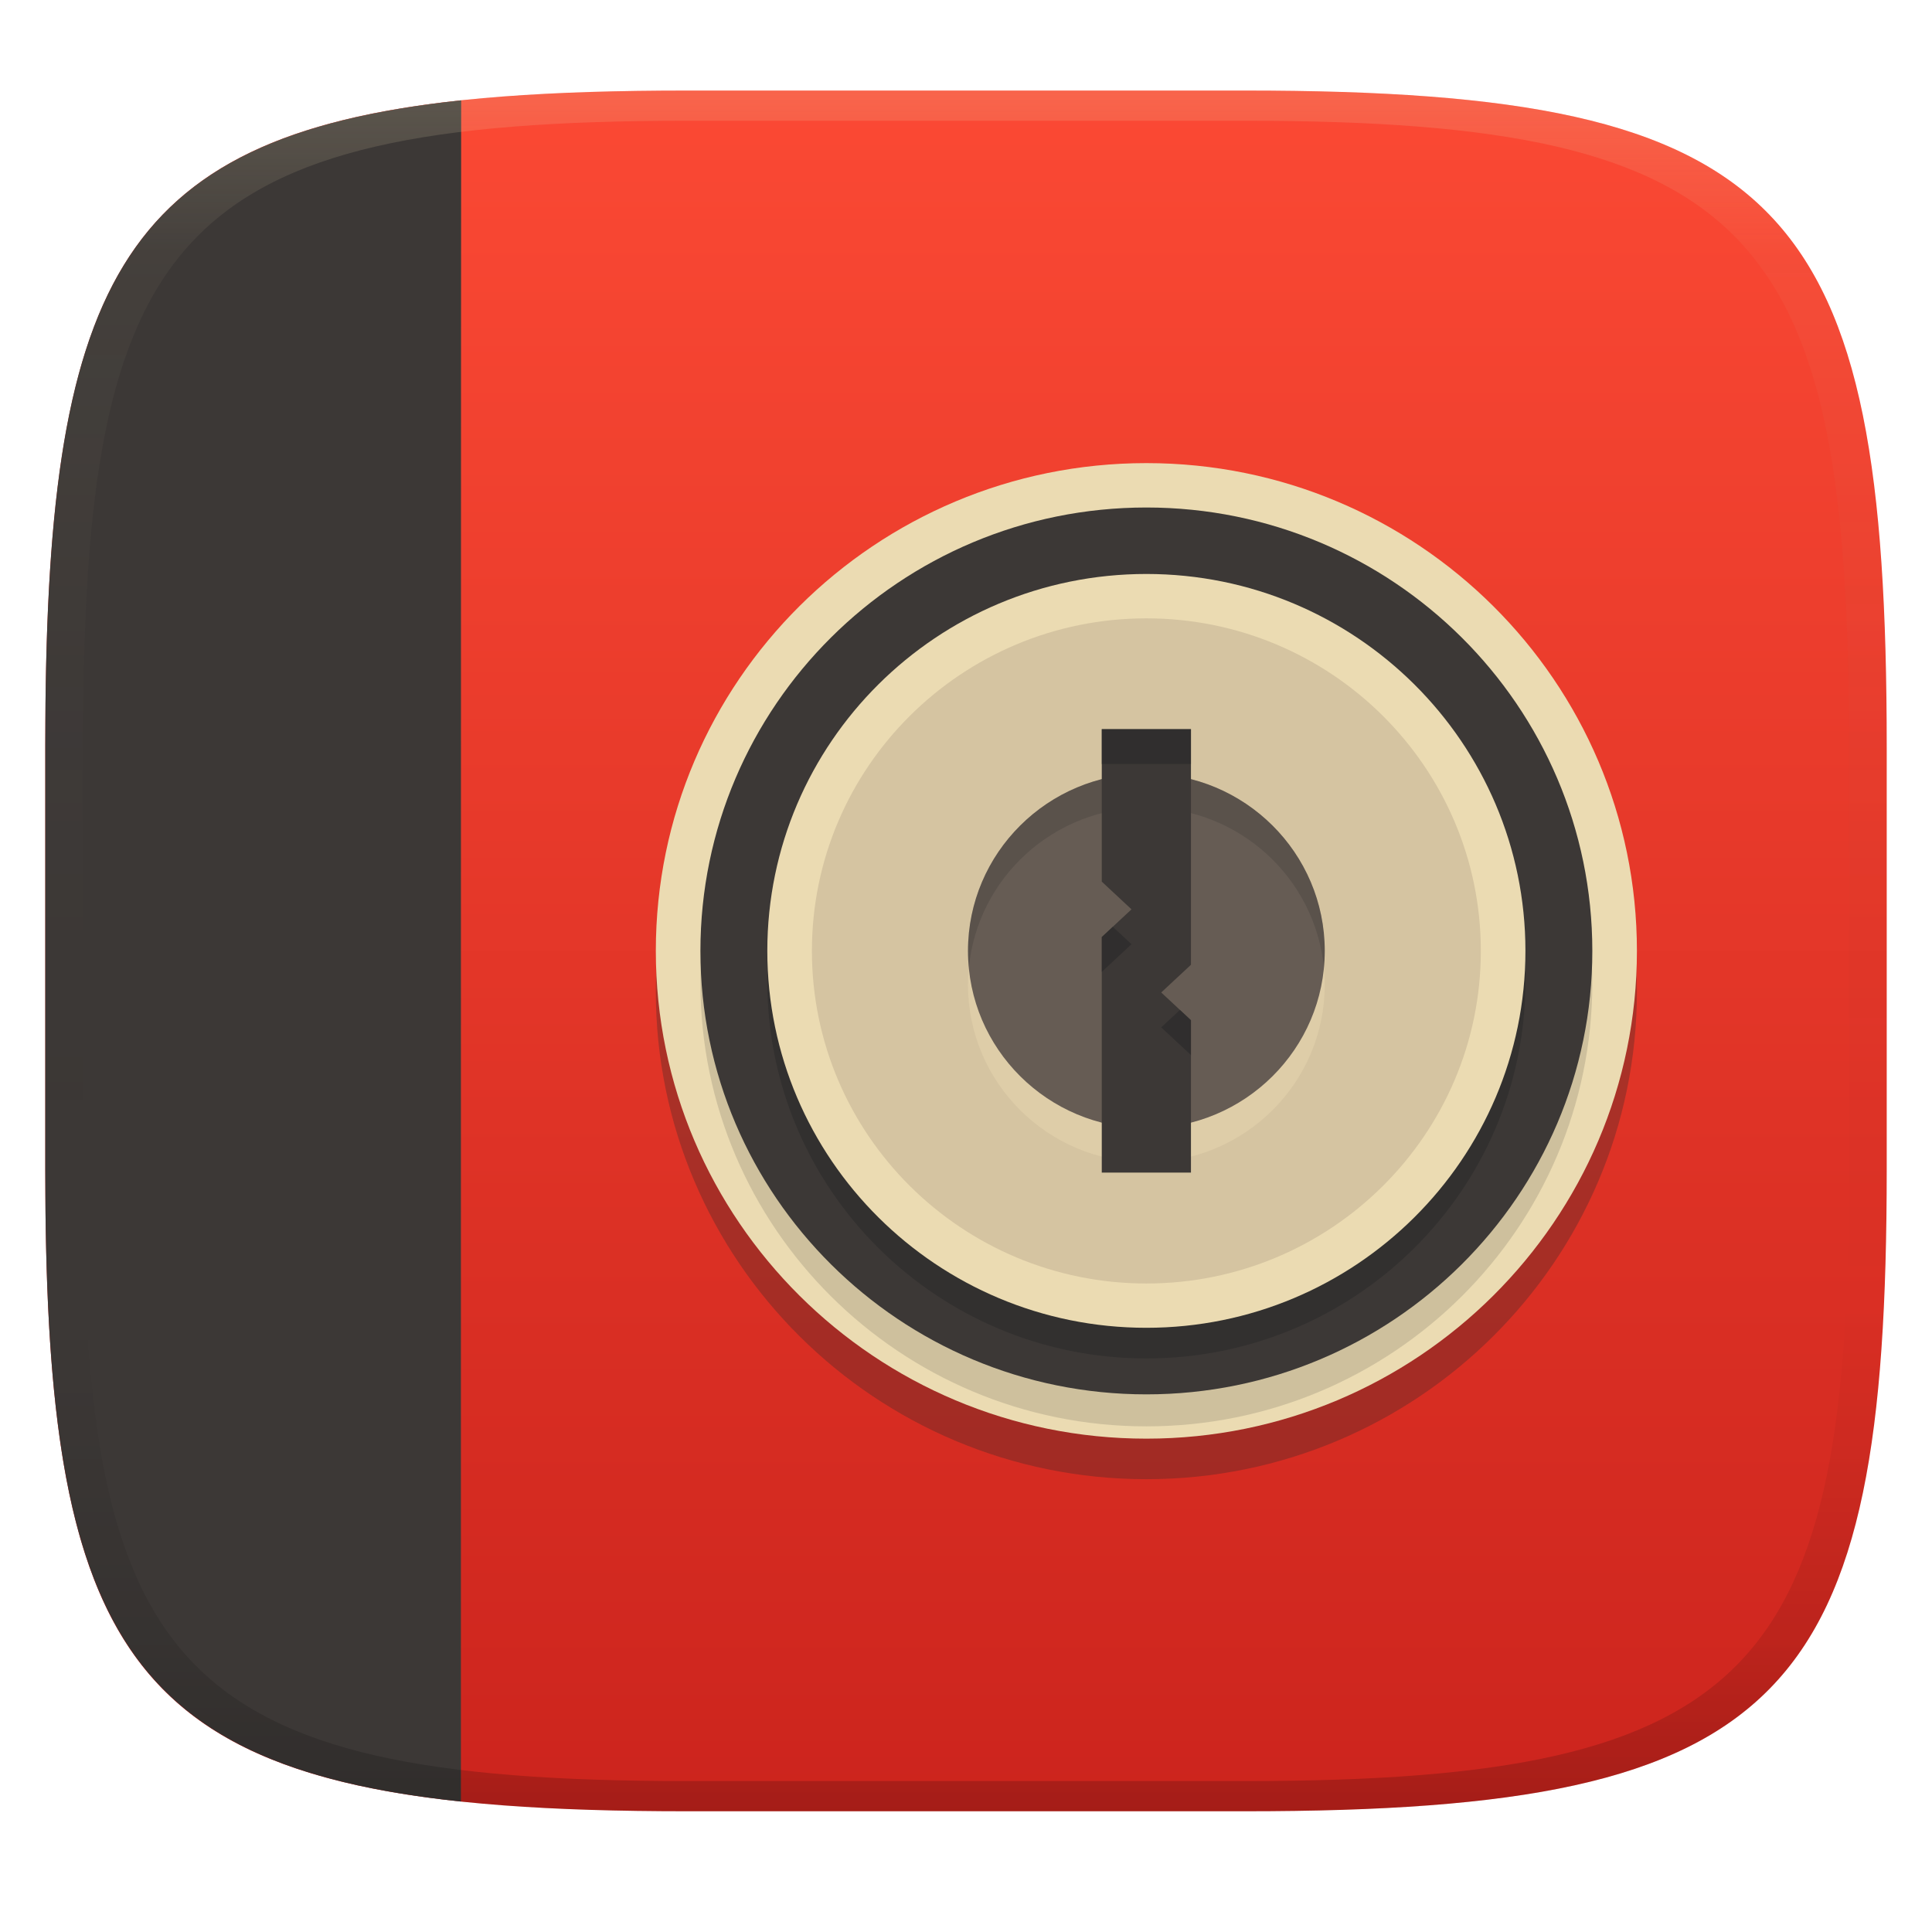 <svg width="256" height="256" version="1.1" xmlns="http://www.w3.org/2000/svg">
  <defs>
    <linearGradient id="linearGradient31" x1=".5" x2=".5" y2="1" gradientTransform="matrix(244,0,0,228,5.986,12)" gradientUnits="userSpaceOnUse">
      <stop stop-color="#ebdbb2" stop-opacity=".2" offset="0"/>
      <stop stop-color="#ebdbb2" stop-opacity=".05" offset=".1"/>
      <stop stop-opacity="0" offset=".704"/>
      <stop stop-opacity=".1" offset=".897"/>
      <stop stop-opacity=".2" offset="1"/>
    </linearGradient>
    <linearGradient id="linearGradient6" x1="140" x2="140" y1="12" y2="240" gradientUnits="userSpaceOnUse">
      <stop stop-color="#fb4934" offset="0"/>
      <stop stop-color="#cc241d" offset="1"/>
    </linearGradient>
  </defs>
  <path d="m165 12c72 0 85 15 85 87v56c0 70-13 85-85 85h-74c-72 0-85-15-85-85v-56c0-72 13-87 85-87z" fill="url(#linearGradient6)" style="isolation:isolate"/>
  <path d="m151.9 196c35.874 0 65-28.961 65-64.633s-29.126-64.633-65-64.633-65 28.961-65 64.633 29.126 64.633 65 64.633z" fill="#282828" opacity=".3" style="isolation:isolate"/>
  <path d="m151.9 190.63c35.874 0 65-28.961 65-64.633s-29.126-64.633-65-64.633-65 28.961-65 64.633 29.126 64.633 65 64.633z" fill="#ebdbb2" style="isolation:isolate"/>
  <path d="m151.9 189c32.613 0 59.091-26.328 59.091-58.757s-26.478-58.757-59.091-58.757-59.091 26.328-59.091 58.757 26.478 58.757 59.091 58.757z" fill="#282828" opacity=".15" style="isolation:isolate"/>
  <path d="m151.9 184.76c32.613 0 59.091-26.328 59.091-58.757s-26.478-58.757-59.091-58.757-59.091 26.328-59.091 58.757 26.478 58.757 59.091 58.757z" fill="#3c3836" style="isolation:isolate"/>
  <path d="m151.9 180c27.721 0 50.227-22.379 50.227-49.943s-22.506-49.943-50.227-49.943-50.227 22.379-50.227 49.943 22.506 49.943 50.227 49.943z" fill="#282828" opacity=".5" style="isolation:isolate"/>
  <path d="m151.9 175.94c27.721 0 50.227-22.379 50.227-49.943s-22.506-49.943-50.227-49.943-50.227 22.379-50.227 49.943 22.506 49.943 50.227 49.943z" fill="#ebdbb2" style="isolation:isolate"/>
  <path d="m151.9 170.07c24.46 0 44.318-19.746 44.318-44.068s-19.858-44.068-44.318-44.068-44.318 19.746-44.318 44.068 19.858 44.068 44.318 44.068z" fill="#d5c4a1" style="isolation:isolate"/>
  <path d="m151.9 154c13.045 0 23.636-10.531 23.636-23.503s-10.59-23.503-23.636-23.503c-13.045 0-23.636 10.531-23.636 23.503s10.59 23.503 23.636 23.503z" fill="#ebdbb2" opacity=".4" style="isolation:isolate"/>
  <path d="m151.9 149.5c13.045 0 23.636-10.531 23.636-23.503s-10.59-23.503-23.636-23.503c-13.045 0-23.636 10.531-23.636 23.503s10.59 23.503 23.636 23.503z" fill="#665c54" style="isolation:isolate"/>
  <path d="m151.9 102.5c-13.045 0-23.637 10.532-23.637 23.504 0 0.759 0.04 1.509 0.111 2.25 1.14-11.919 11.243-21.256 23.525-21.256 12.283 0 22.386 9.337 23.525 21.256 0.071-0.741 0.109-1.491 0.109-2.25 0-12.972-10.589-23.504-23.635-23.504z" fill="#282828" opacity=".2" style="isolation:isolate"/>
  <path d="m145.99 96.621h11.818v31.215l-3.939 3.672 3.939 3.673v20.197h-11.818v-31.214l3.939-3.673-3.939-3.672z" fill="#3c3836" style="isolation:isolate"/>
  <path d="m145.99 96.62v4.621h11.818v-4.621zm1.461 26.182-1.461 1.361v4.621l3.939-3.672zm8.896 11.018-2.478 2.311 3.939 3.672v-4.621z" fill="#282828" opacity=".6" style="isolation:isolate"/>
  <path d="m61.107 13.294c-45.76 4.902-55.107 24.886-55.107 85.443v56.387c0 58.86 9.342 78.725 55.072 83.591-0.008-1.9 0.008-224.6 0.035-225.42z" fill="#3c3836" style="isolation:isolate"/>
  <path d="m91 12c-72 0-85 15-85 87v56c0 70 13 85 85 85h74c72 0 85-15 85-85v-56c0-72-13-87-85-87zm0 4h74c68 0 80 15 80 83v56c0 66-12 81-80 81h-74c-68 0-80-15-80-81v-56c0-68 12-83 80-83z" fill="url(#linearGradient31)" style="isolation:isolate"/>
</svg>
